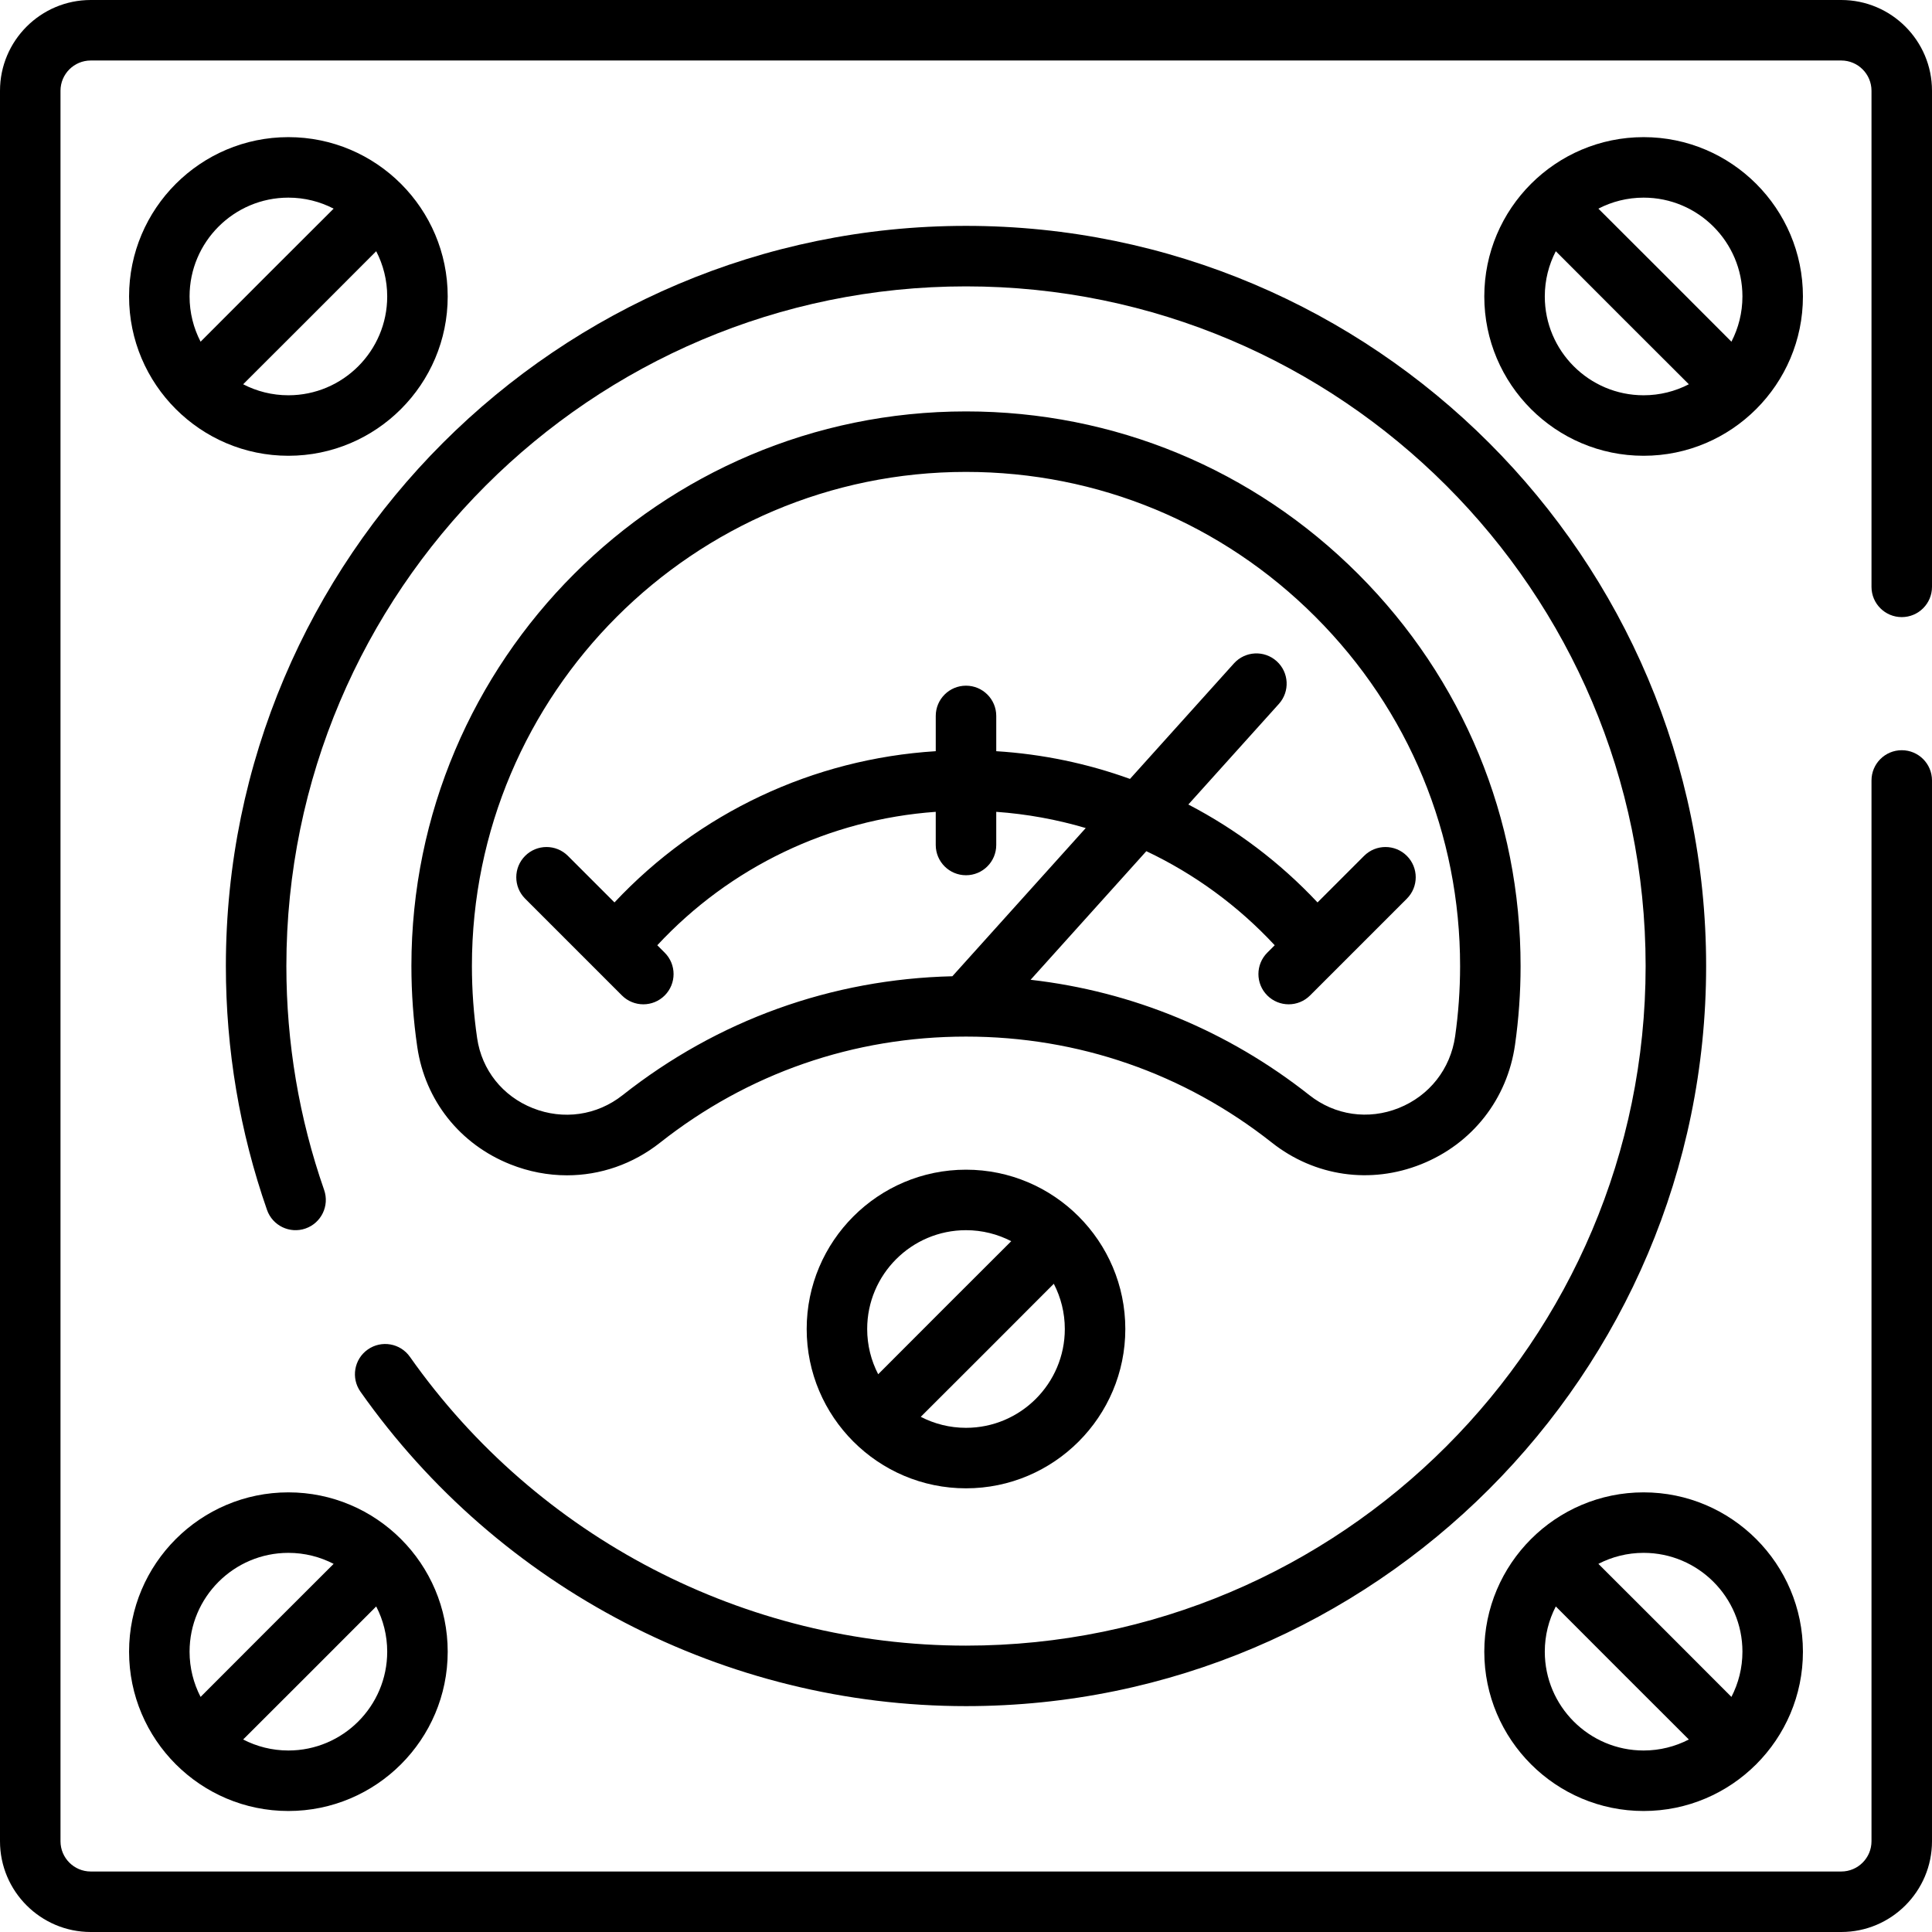 <?xml version="1.0" encoding="iso-8859-1"?>
<!-- Uploaded to: SVG Repo, www.svgrepo.com, Generator: SVG Repo Mixer Tools -->
<svg fill="#000000" height="800px" width="800px" version="1.1" id="Layer_1" xmlns="http://www.w3.org/2000/svg" xmlns:xlink="http://www.w3.org/1999/xlink" 
	 viewBox="0 0 512 512" xml:space="preserve">
<g>
	<g>
		<path d="M503.983,163.541c4.428,0,8.017-3.588,8.017-8.017V24.05C512,10.789,501.211,0,487.95,0H24.05C10.788,0,0,10.789,0,24.05
			v463.9C0,501.211,10.788,512,24.05,512h463.9c13.261,0,24.05-10.789,24.05-24.05V206.831c0-4.428-3.588-8.017-8.017-8.017
			c-4.428,0-8.017,3.588-8.017,8.017V487.95c0,4.421-3.596,8.017-8.017,8.017H24.05c-4.421,0-8.017-3.596-8.017-8.017V24.05
			c0-4.421,3.596-8.017,8.017-8.017h463.9c4.421,0,8.017,3.596,8.017,8.017v131.474
			C495.967,159.952,499.555,163.541,503.983,163.541z"/>
	</g>
</g>
<g>
	<g>
		<path d="M256,59.858C147.847,59.858,59.858,147.846,59.858,256c0,22.157,3.668,43.903,10.902,64.635
			c1.459,4.18,6.032,6.388,10.21,4.928c4.18-1.458,6.387-6.03,4.929-10.21c-6.64-19.029-10.007-38.999-10.007-59.352
			c0-99.312,80.797-180.109,180.109-180.109S436.109,156.688,436.109,256S355.312,436.109,256,436.109
			c-58.53,0-113.621-28.611-147.367-76.535c-2.548-3.621-7.55-4.488-11.171-1.938c-3.62,2.549-4.488,7.55-1.939,11.17
			c36.746,52.182,96.737,83.336,160.477,83.336c108.154,0,196.142-87.988,196.142-196.142S364.154,59.858,256,59.858z"/>
	</g>
</g>
<g>
	<g>
		<path d="M359.943,152.135c-27.777-27.799-64.692-43.107-103.946-43.106c-81.039,0-146.971,65.933-146.971,146.972
			c0,7.187,0.524,14.41,1.558,21.469c2.072,14.151,11.294,25.774,24.669,31.093c4.902,1.95,9.978,2.907,15.003,2.907
			c8.803,0,17.441-2.943,24.664-8.647c23.291-18.393,51.328-28.116,81.079-28.116c29.746,0,57.78,9.719,81.07,28.109
			c11.339,8.954,26.131,11.09,39.567,5.714c13.517-5.409,22.812-17.24,24.862-31.652c0.972-6.826,1.468-13.812,1.473-20.765
			C403.002,216.857,387.72,179.931,359.943,152.135z M385.627,274.617c-1.232,8.662-6.82,15.775-14.945,19.025
			c-8.043,3.219-16.895,1.943-23.676-3.412c-21.629-17.078-46.902-27.488-73.886-30.578l30.671-34.08
			c12.691,6.008,24.251,14.419,34.02,24.929l-1.968,1.968c-3.131,3.132-3.131,8.207,0,11.338c1.566,1.565,3.618,2.347,5.669,2.347
			c2.051,0,4.104-0.782,5.669-2.347l25.653-25.653c3.131-3.132,3.131-8.207,0-11.338c-3.132-3.13-8.207-3.13-11.338,0
			l-12.338,12.338c-9.974-10.634-21.567-19.36-34.236-25.951l23.997-26.662c2.962-3.291,2.695-8.36-0.595-11.322
			c-3.29-2.962-8.359-2.696-11.322,0.595l-27.545,30.606c-11.304-4.086-23.222-6.583-35.44-7.346v-9.345
			c0-4.428-3.588-8.017-8.017-8.017c-4.427,0-8.017,3.588-8.017,8.017v9.344c-32.477,2.027-62.843,16.306-85.142,40.08
			l-12.338-12.338c-3.131-3.13-8.207-3.13-11.337,0c-3.131,3.132-3.131,8.207,0,11.338l25.653,25.653
			c1.565,1.565,3.617,2.347,5.668,2.347s4.103-0.782,5.668-2.347c3.131-3.132,3.131-8.207,0-11.338l-1.967-1.967
			c19.303-20.768,45.604-33.344,73.793-35.359v8.789c0,4.428,3.589,8.017,8.017,8.017c4.428,0,8.017-3.588,8.017-8.017v-8.789
			c8.103,0.579,16.048,2.031,23.719,4.3l-35.348,39.275c-32.048,0.76-62.198,11.616-87.402,31.521
			c-6.798,5.369-15.698,6.651-23.805,3.424c-7.99-3.178-13.496-10.099-14.729-18.518c-0.922-6.293-1.39-12.734-1.39-19.145
			c0-72.199,58.739-130.938,130.938-130.939c34.968,0,67.856,13.639,92.604,38.406c24.747,24.766,38.364,57.664,38.337,92.631
			C386.934,262.302,386.493,268.533,385.627,274.617z"/>
	</g>
</g>
<g>
	<g>
		<path d="M76.426,36.342c-23.281,0-42.221,18.941-42.221,42.221c0,23.281,18.941,42.221,42.221,42.221
			c23.28,0,42.221-18.941,42.221-42.221C118.647,55.283,99.706,36.342,76.426,36.342z M50.238,78.564
			c0-14.441,11.748-26.188,26.188-26.188c4.318,0,8.393,1.057,11.988,2.917c-0.189,0.157-35.101,35.068-35.258,35.259
			C51.295,86.957,50.238,82.882,50.238,78.564z M76.426,104.752c-4.318,0-8.393-1.057-11.988-2.917
			c0.189-0.157,35.101-35.068,35.259-35.258c1.86,3.595,2.917,7.669,2.917,11.988C102.614,93.004,90.866,104.752,76.426,104.752z"/>
	</g>
</g>
<g>
	<g>
		<path d="M256,309.979c-23.281,0-42.221,18.941-42.221,42.221c0,23.28,18.941,42.221,42.221,42.221s42.221-18.941,42.221-42.221
			C298.221,328.92,279.281,309.979,256,309.979z M229.812,352.2c0-14.441,11.748-26.188,26.188-26.188
			c4.318,0,8.392,1.057,11.987,2.916c-0.189,0.158-35.1,35.069-35.259,35.26C230.869,360.593,229.812,356.519,229.812,352.2z
			 M256,378.388c-4.318,0-8.393-1.057-11.988-2.917c0.189-0.157,35.101-35.068,35.258-35.259c1.86,3.596,2.917,7.669,2.917,11.988
			C282.188,366.641,270.441,378.388,256,378.388z"/>
	</g>
</g>
<g>
	<g>
		<path d="M76.426,395.491c-23.281,0-42.221,18.941-42.221,42.221s18.941,42.221,42.221,42.221c23.28,0,42.221-18.941,42.221-42.221
			S99.706,395.491,76.426,395.491z M50.238,437.712c0-14.441,11.748-26.188,26.188-26.188c4.318,0,8.393,1.057,11.988,2.917
			c-0.189,0.157-35.101,35.068-35.258,35.258C51.295,446.105,50.238,442.03,50.238,437.712z M76.426,463.9
			c-4.318,0-8.393-1.057-11.988-2.917c0.189-0.157,35.101-35.068,35.259-35.259c1.86,3.595,2.917,7.669,2.917,11.988
			C102.614,452.153,90.866,463.9,76.426,463.9z"/>
	</g>
</g>
<g>
	<g>
		<path d="M435.574,36.342c-23.28,0-42.221,18.941-42.221,42.221c0,23.281,18.941,42.221,42.221,42.221
			c23.281,0,42.221-18.941,42.221-42.221C477.795,55.283,458.855,36.342,435.574,36.342z M435.574,104.752
			c-14.441,0-26.188-11.747-26.188-26.188c0-4.318,1.057-8.392,2.916-11.987c0.157,0.19,35.069,35.101,35.258,35.259
			C443.966,103.694,439.892,104.752,435.574,104.752z M458.846,90.55c-0.157-0.19-35.069-35.101-35.258-35.258
			c3.595-1.859,7.668-2.916,11.987-2.916c14.441,0,26.188,11.747,26.188,26.188C461.762,82.882,460.705,86.956,458.846,90.55z"/>
	</g>
</g>
<g>
	<g>
		<path d="M435.574,395.491c-23.28,0-42.221,18.941-42.221,42.221s18.941,42.221,42.221,42.221
			c23.281,0,42.221-18.941,42.221-42.221S458.855,395.491,435.574,395.491z M435.574,463.9c-14.441,0-26.188-11.747-26.188-26.188
			c0-4.318,1.057-8.392,2.916-11.987c0.157,0.19,35.069,35.101,35.258,35.259C443.966,462.843,439.892,463.9,435.574,463.9z
			 M458.846,449.698c-0.157-0.19-35.069-35.101-35.258-35.259c3.595-1.859,7.668-2.916,11.987-2.916
			c14.441,0,26.188,11.747,26.188,26.188C461.762,442.03,460.705,446.104,458.846,449.698z"/>
	</g>
</g>
</svg>